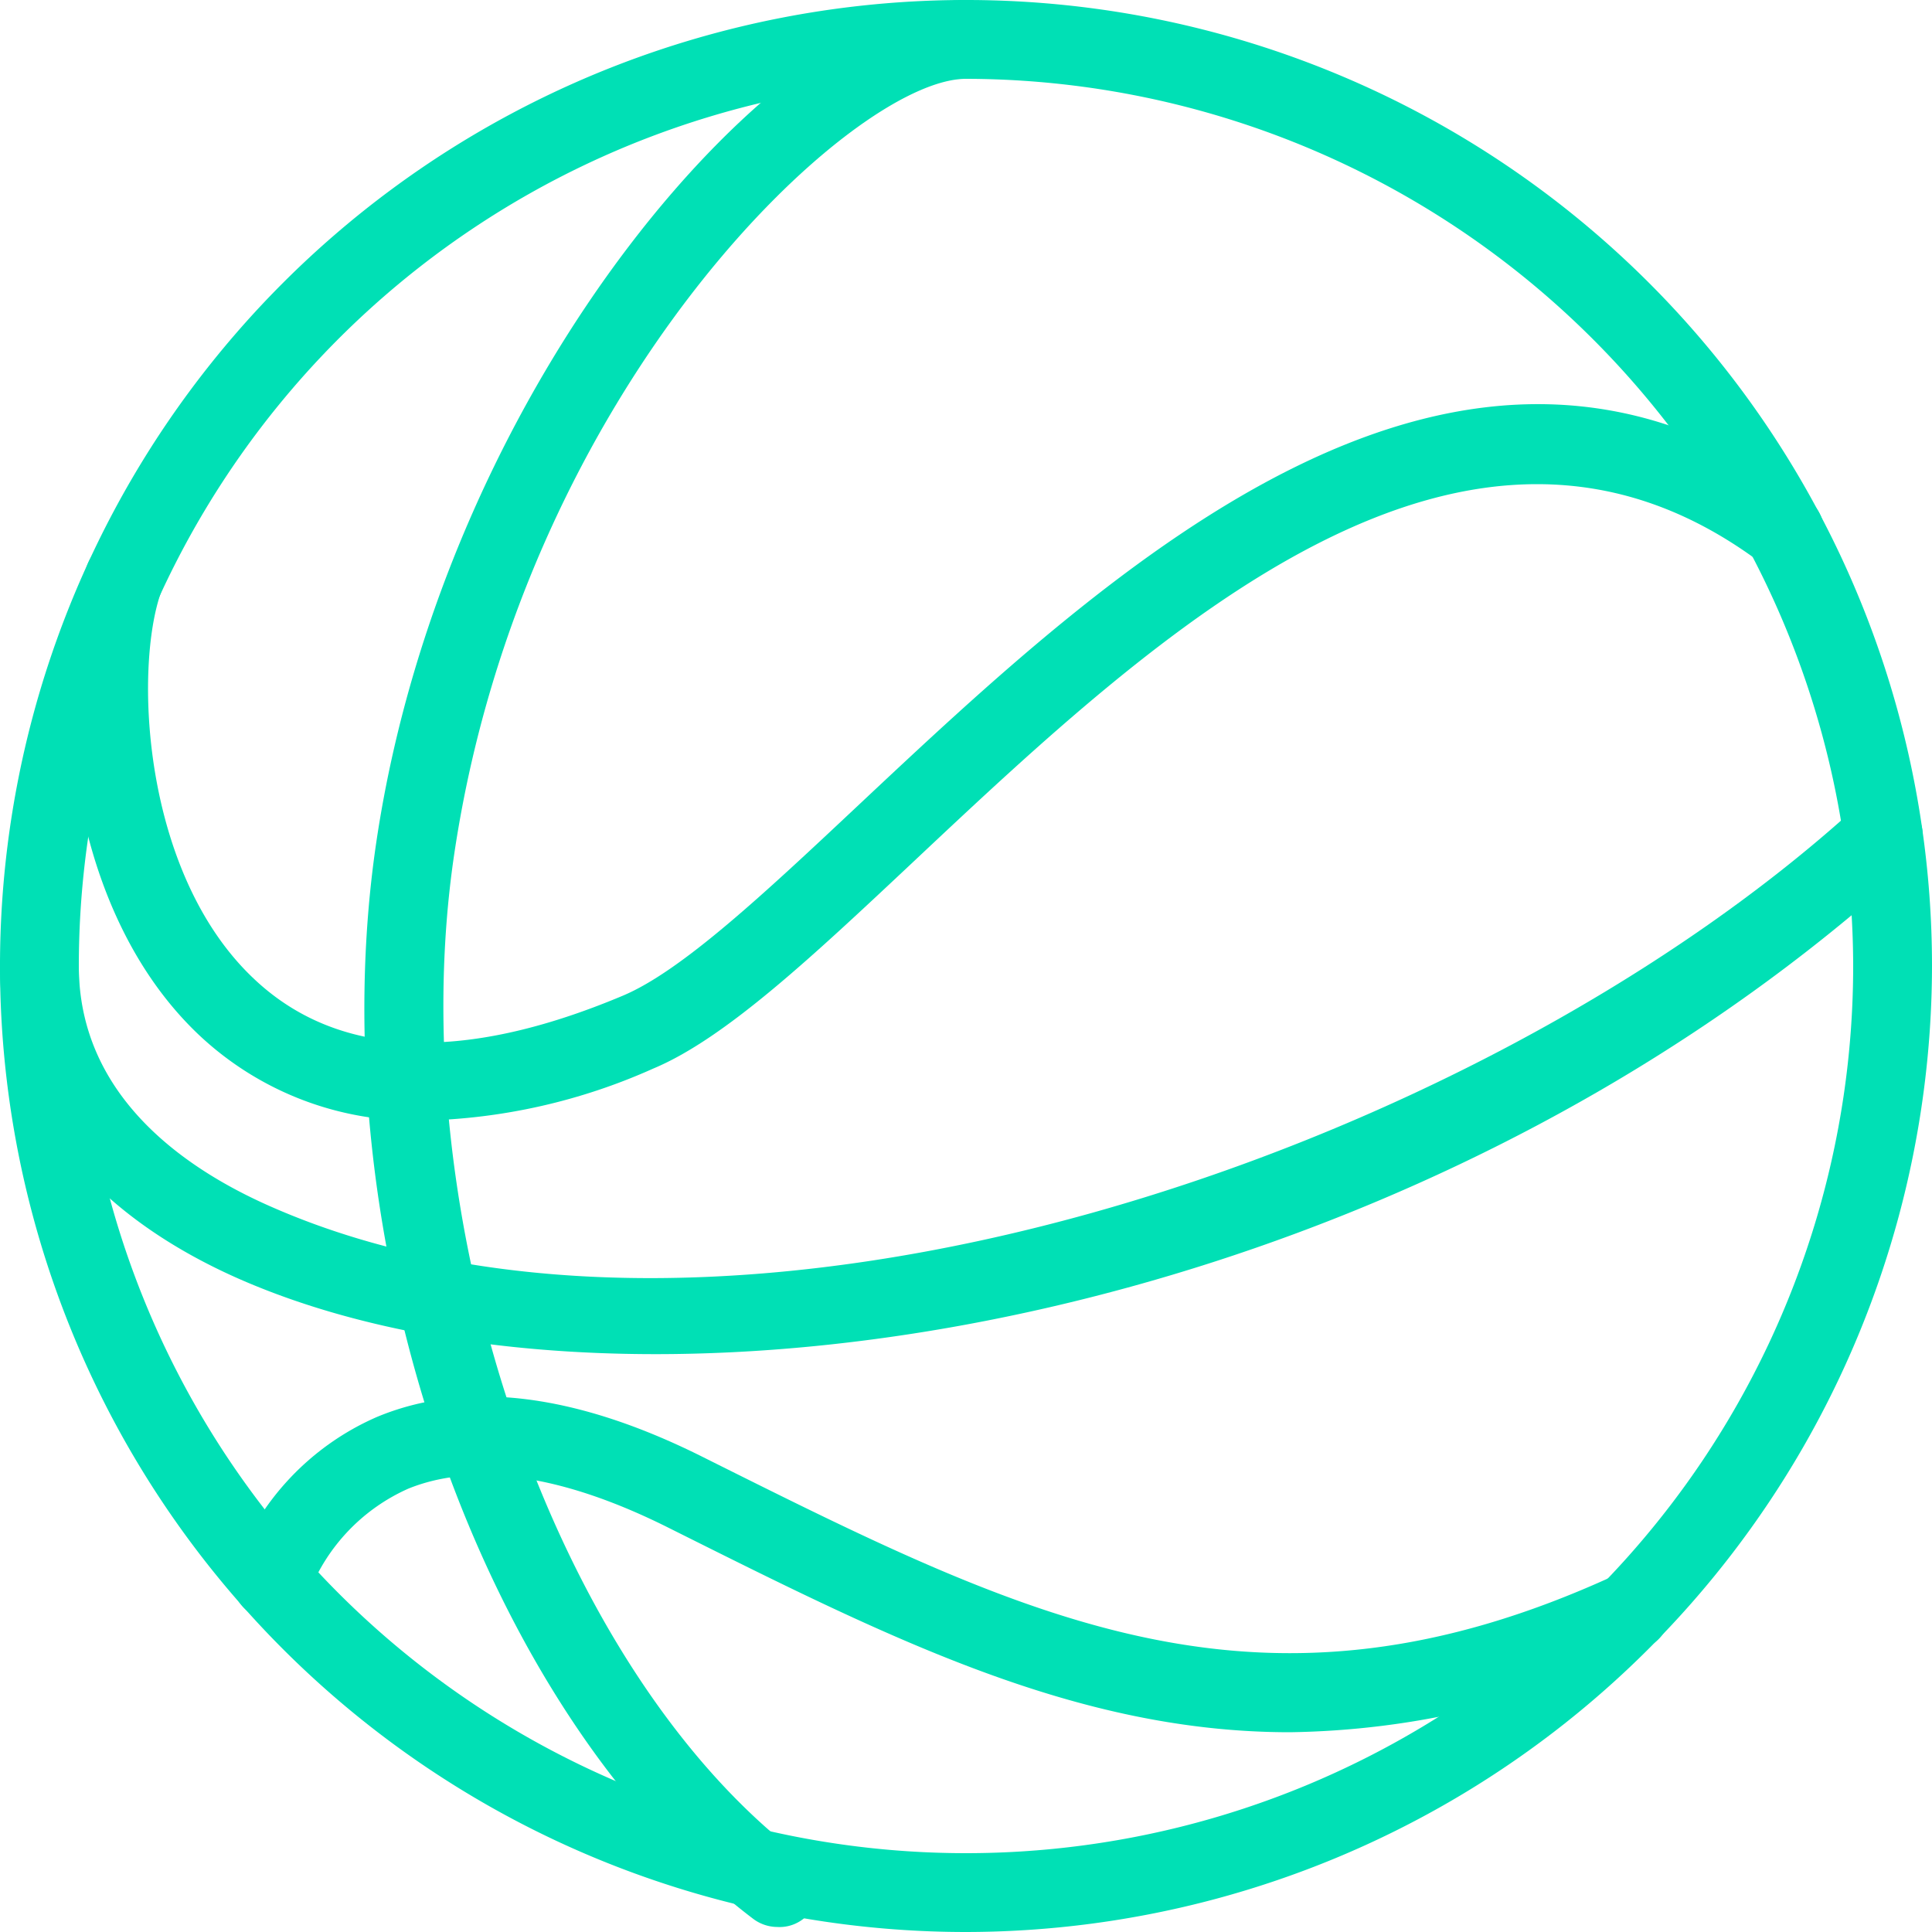 <svg id="Layer_1" data-name="Layer 1" xmlns="http://www.w3.org/2000/svg" viewBox="0 0 100 100"><path d="M50,100a50,50,0,1,1,50-50A50.06,50.06,0,0,1,50,100ZM50,4.08A45.92,45.92,0,1,0,95.92,50,46,46,0,0,0,50,4.08Z" transform="translate(0 0)" style="fill:#00e0b5"/><path d="M40.23,99.74A2.09,2.09,0,0,1,39,99.33C24.94,88.68,16.38,64.13,19.5,43.44,23.12,19.46,40.55,0,50,0a2,2,0,0,1,0,4.08c-5.89,0-22.84,15.93-26.47,40-2.87,19,5.18,42.36,17.93,52a2,2,0,0,1-1.23,3.66Z" transform="translate(0 0)" style="fill:#00e0b5"/><path d="M21.94,58a16.31,16.31,0,0,1-11.63-4.42C3.08,46.75,2.7,34.3,4.51,29.26a2,2,0,1,1,3.83,1.38c-1.4,3.92-1,14.53,4.78,20,4.32,4.11,10.76,4.41,19.11.9,3.05-1.28,7.31-5.27,12.24-9.9C57.61,29.31,75.6,12.42,93.59,25.87a2,2,0,0,1-2.44,3.27C75.9,17.73,60,32.64,47.26,44.62c-5.22,4.9-9.72,9.13-13.45,10.69A30.75,30.75,0,0,1,21.94,58Z" transform="translate(0 0)" style="fill:#00e0b5"/><path d="M33.93,70.09c-8.26,0-15.71-1.32-21.59-3.91C4.38,62.66,0,56.92,0,50a2,2,0,0,1,4.08,0c0,6.67,5.39,10.45,9.91,12.44,23.59,10.42,62.21-2.55,82.12-20.7a2,2,0,0,1,2.75,3C80.06,61.9,54.49,70.09,33.93,70.09Z" transform="translate(0 0)" style="fill:#00e0b5"/><path d="M66.76,89.66c-11,0-20.6-4.81-31.77-10.39l-.44-.22c-5.45-2.72-10-3.38-13.41-2A9.78,9.78,0,0,0,16,82.42a2,2,0,0,1-3.87-1.27,13.71,13.71,0,0,1,7.36-7.8c4.6-1.93,10.28-1.24,16.86,2.05l.44.22C53.4,83.91,65.39,89.9,83.56,81.55a2,2,0,1,1,1.7,3.7A43.6,43.6,0,0,1,66.76,89.66Z" transform="translate(0 0)" style="fill:#00e0b5"/></svg>